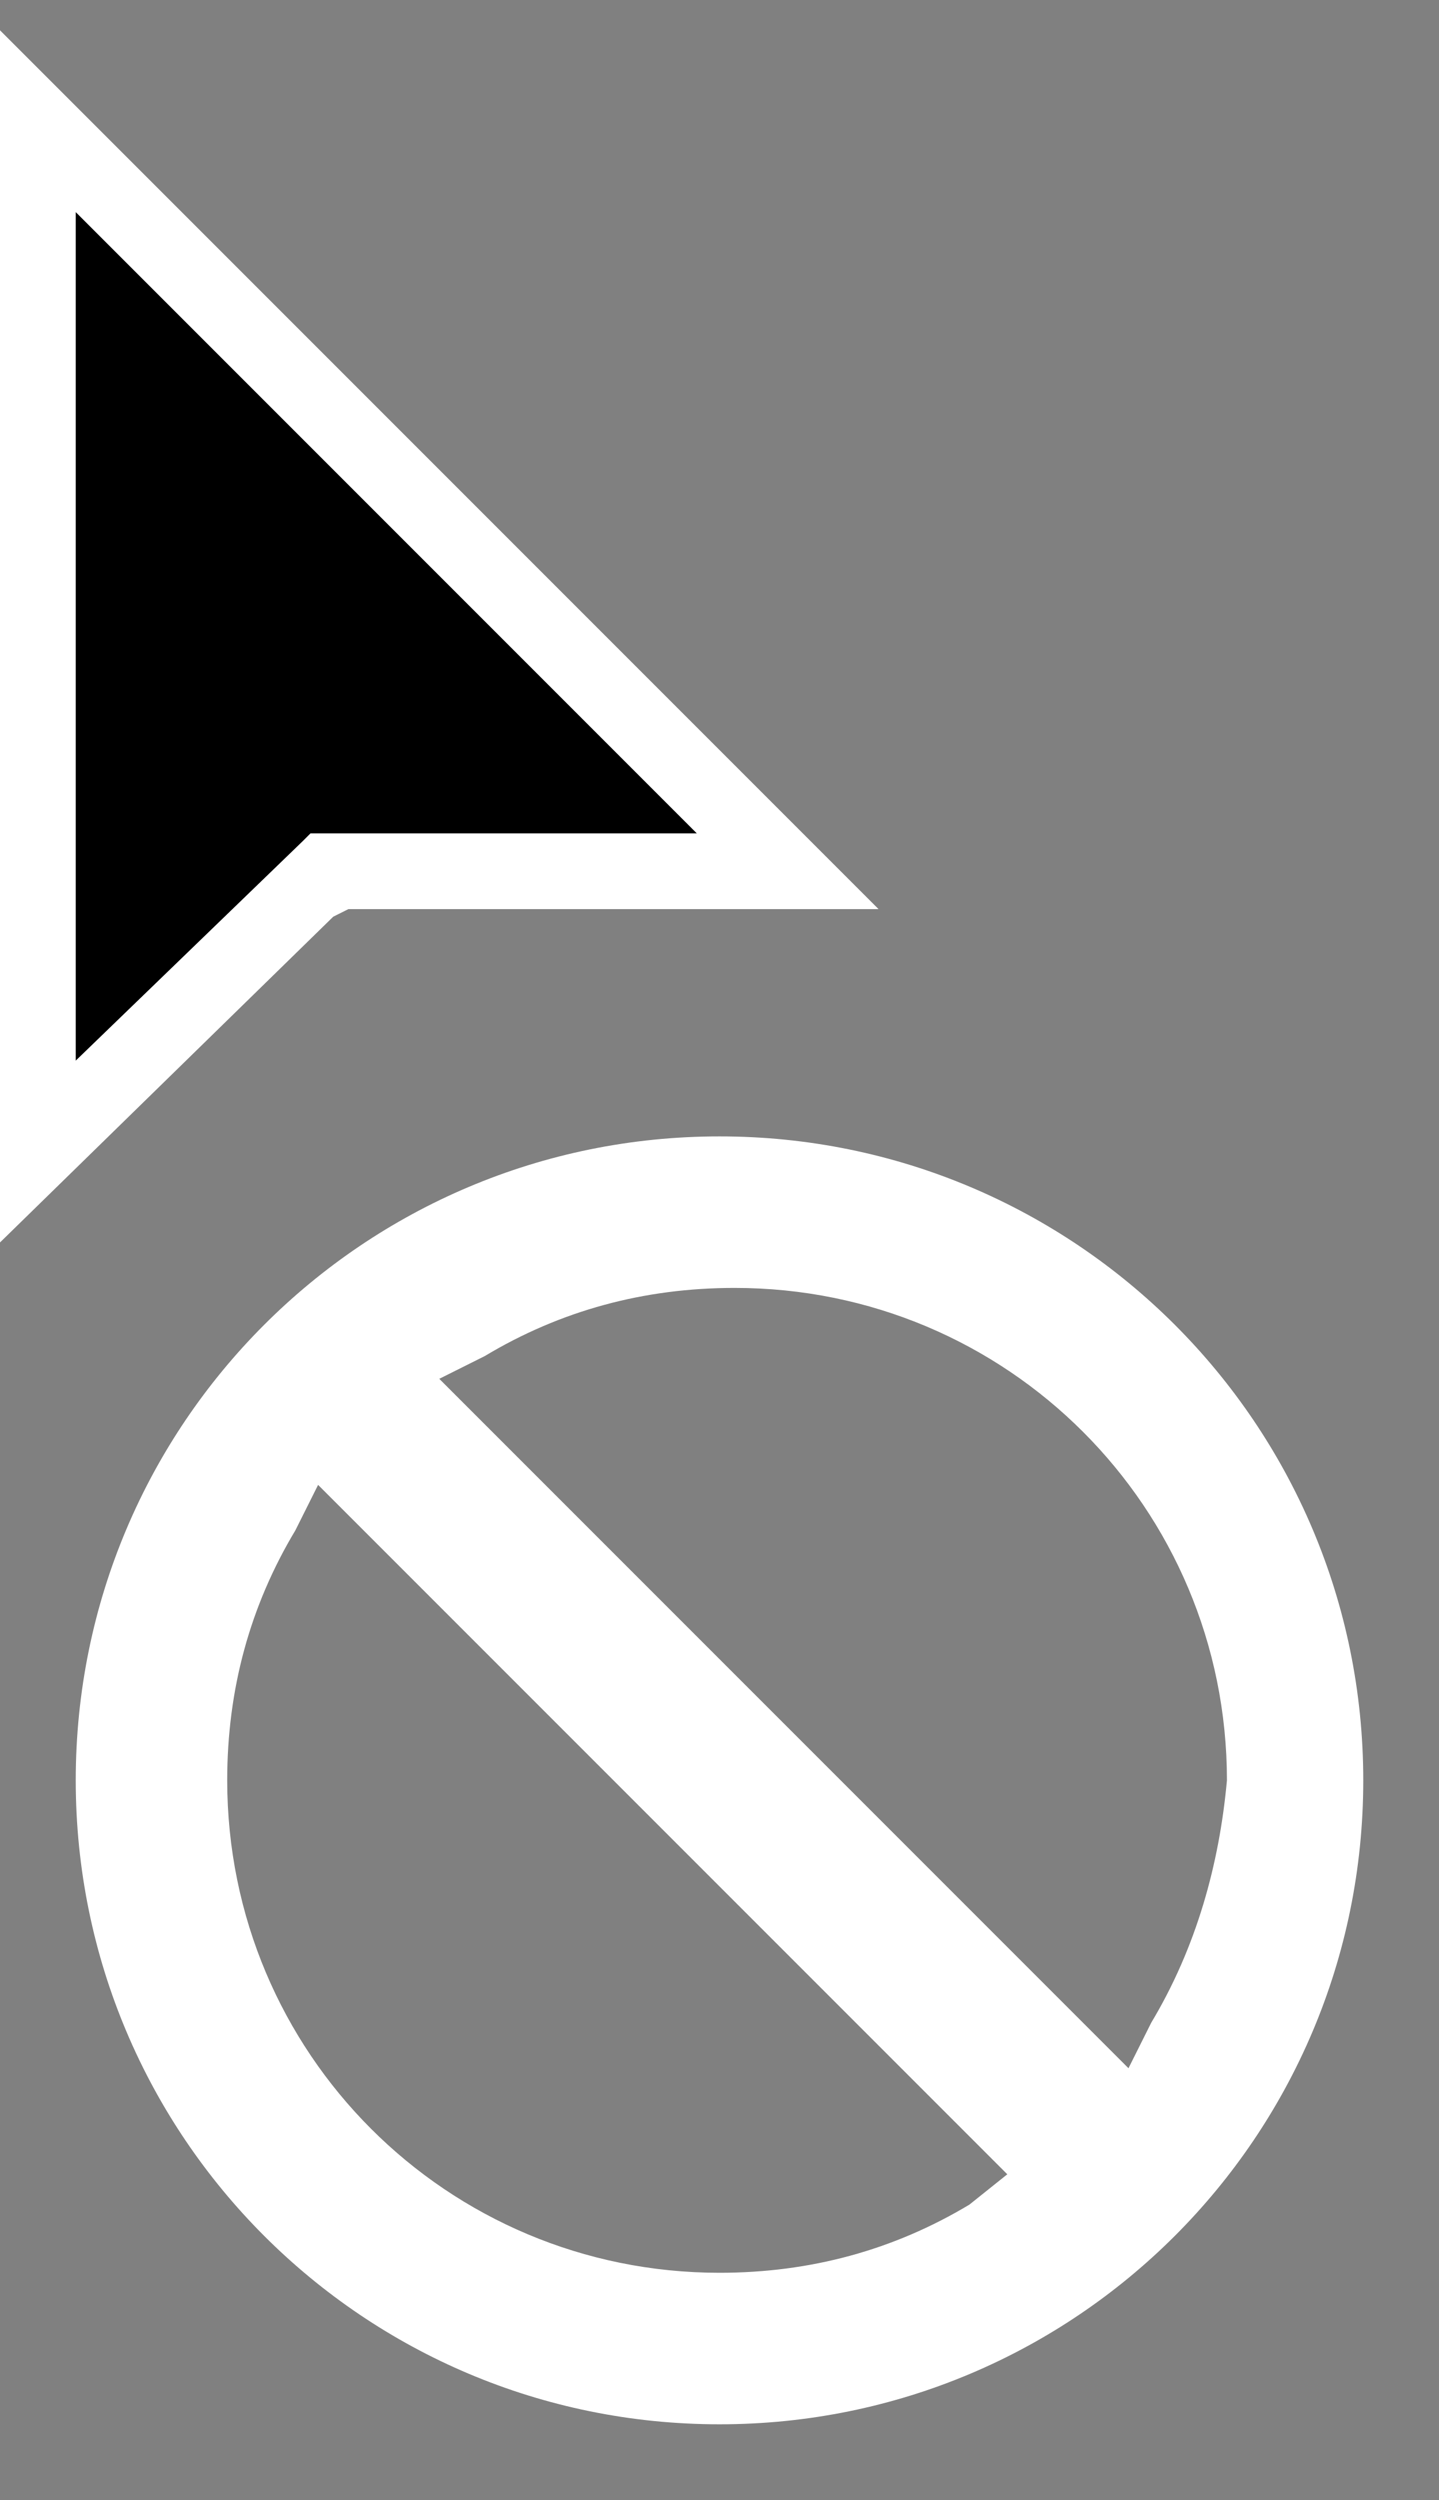 <svg width="19" height="33" viewBox="0 0 19 33" fill="none" xmlns="http://www.w3.org/2000/svg">
<rect x="0" y="0" width="19" height="33" fill="#808080" stroke="none"/>
<g opacity="0.18">
<g opacity="0.18">
<g opacity="0.18">
<path opacity="0.18" d="M9.5 14.5C4.5 14.5 0.5 18.5 0.5 23.5C0.5 28.5 4.5 32.5 9.5 32.5C14.5 32.5 18.5 28.5 18.5 23.5C18.5 18.5 14.5 14.5 9.5 14.5ZM9.5 29.5C6.2 29.5 3.5 26.8 3.5 23.5C3.5 22.4 3.8 21.3 4.3 20.5L12.5 28.7C11.7 29.2 10.6 29.5 9.5 29.5ZM14.8 26.4L6.6 18.2C7.5 17.7 8.5 17.4 9.7 17.4C13 17.4 15.7 20.1 15.7 23.4C15.6 24.5 15.3 25.6 14.8 26.4Z" stroke="#231F20"/>
</g>
</g>
</g>
<path d="M9.5 15C4.8 15 1 18.8 1 23.5C1 28.2 4.8 32 9.5 32C14.2 32 18 28.2 18 23.5C18 18.8 14.2 15 9.5 15ZM12.8 29.1C11.8 29.7 10.7 30 9.5 30C5.9 30 3 27.1 3 23.5C3 22.3 3.3 21.2 3.9 20.2L4.2 19.6L13.3 28.7L12.8 29.1ZM15.2 26.7L14.9 27.3L5.8 18.2L6.4 17.9C7.4 17.3 8.5 17 9.7 17C13.3 17 16.2 19.9 16.2 23.5C16.1 24.6 15.8 25.7 15.2 26.7Z" fill="white"/>
<path d="M0 16.4V0.4L11.6 12H4.6L4.4 12.1L0 16.4Z" fill="white"/>
<path d="M1 2.8V14L4 11.1L4.1 11H9.2L1 2.8Z" fill="black"/>
</svg>
